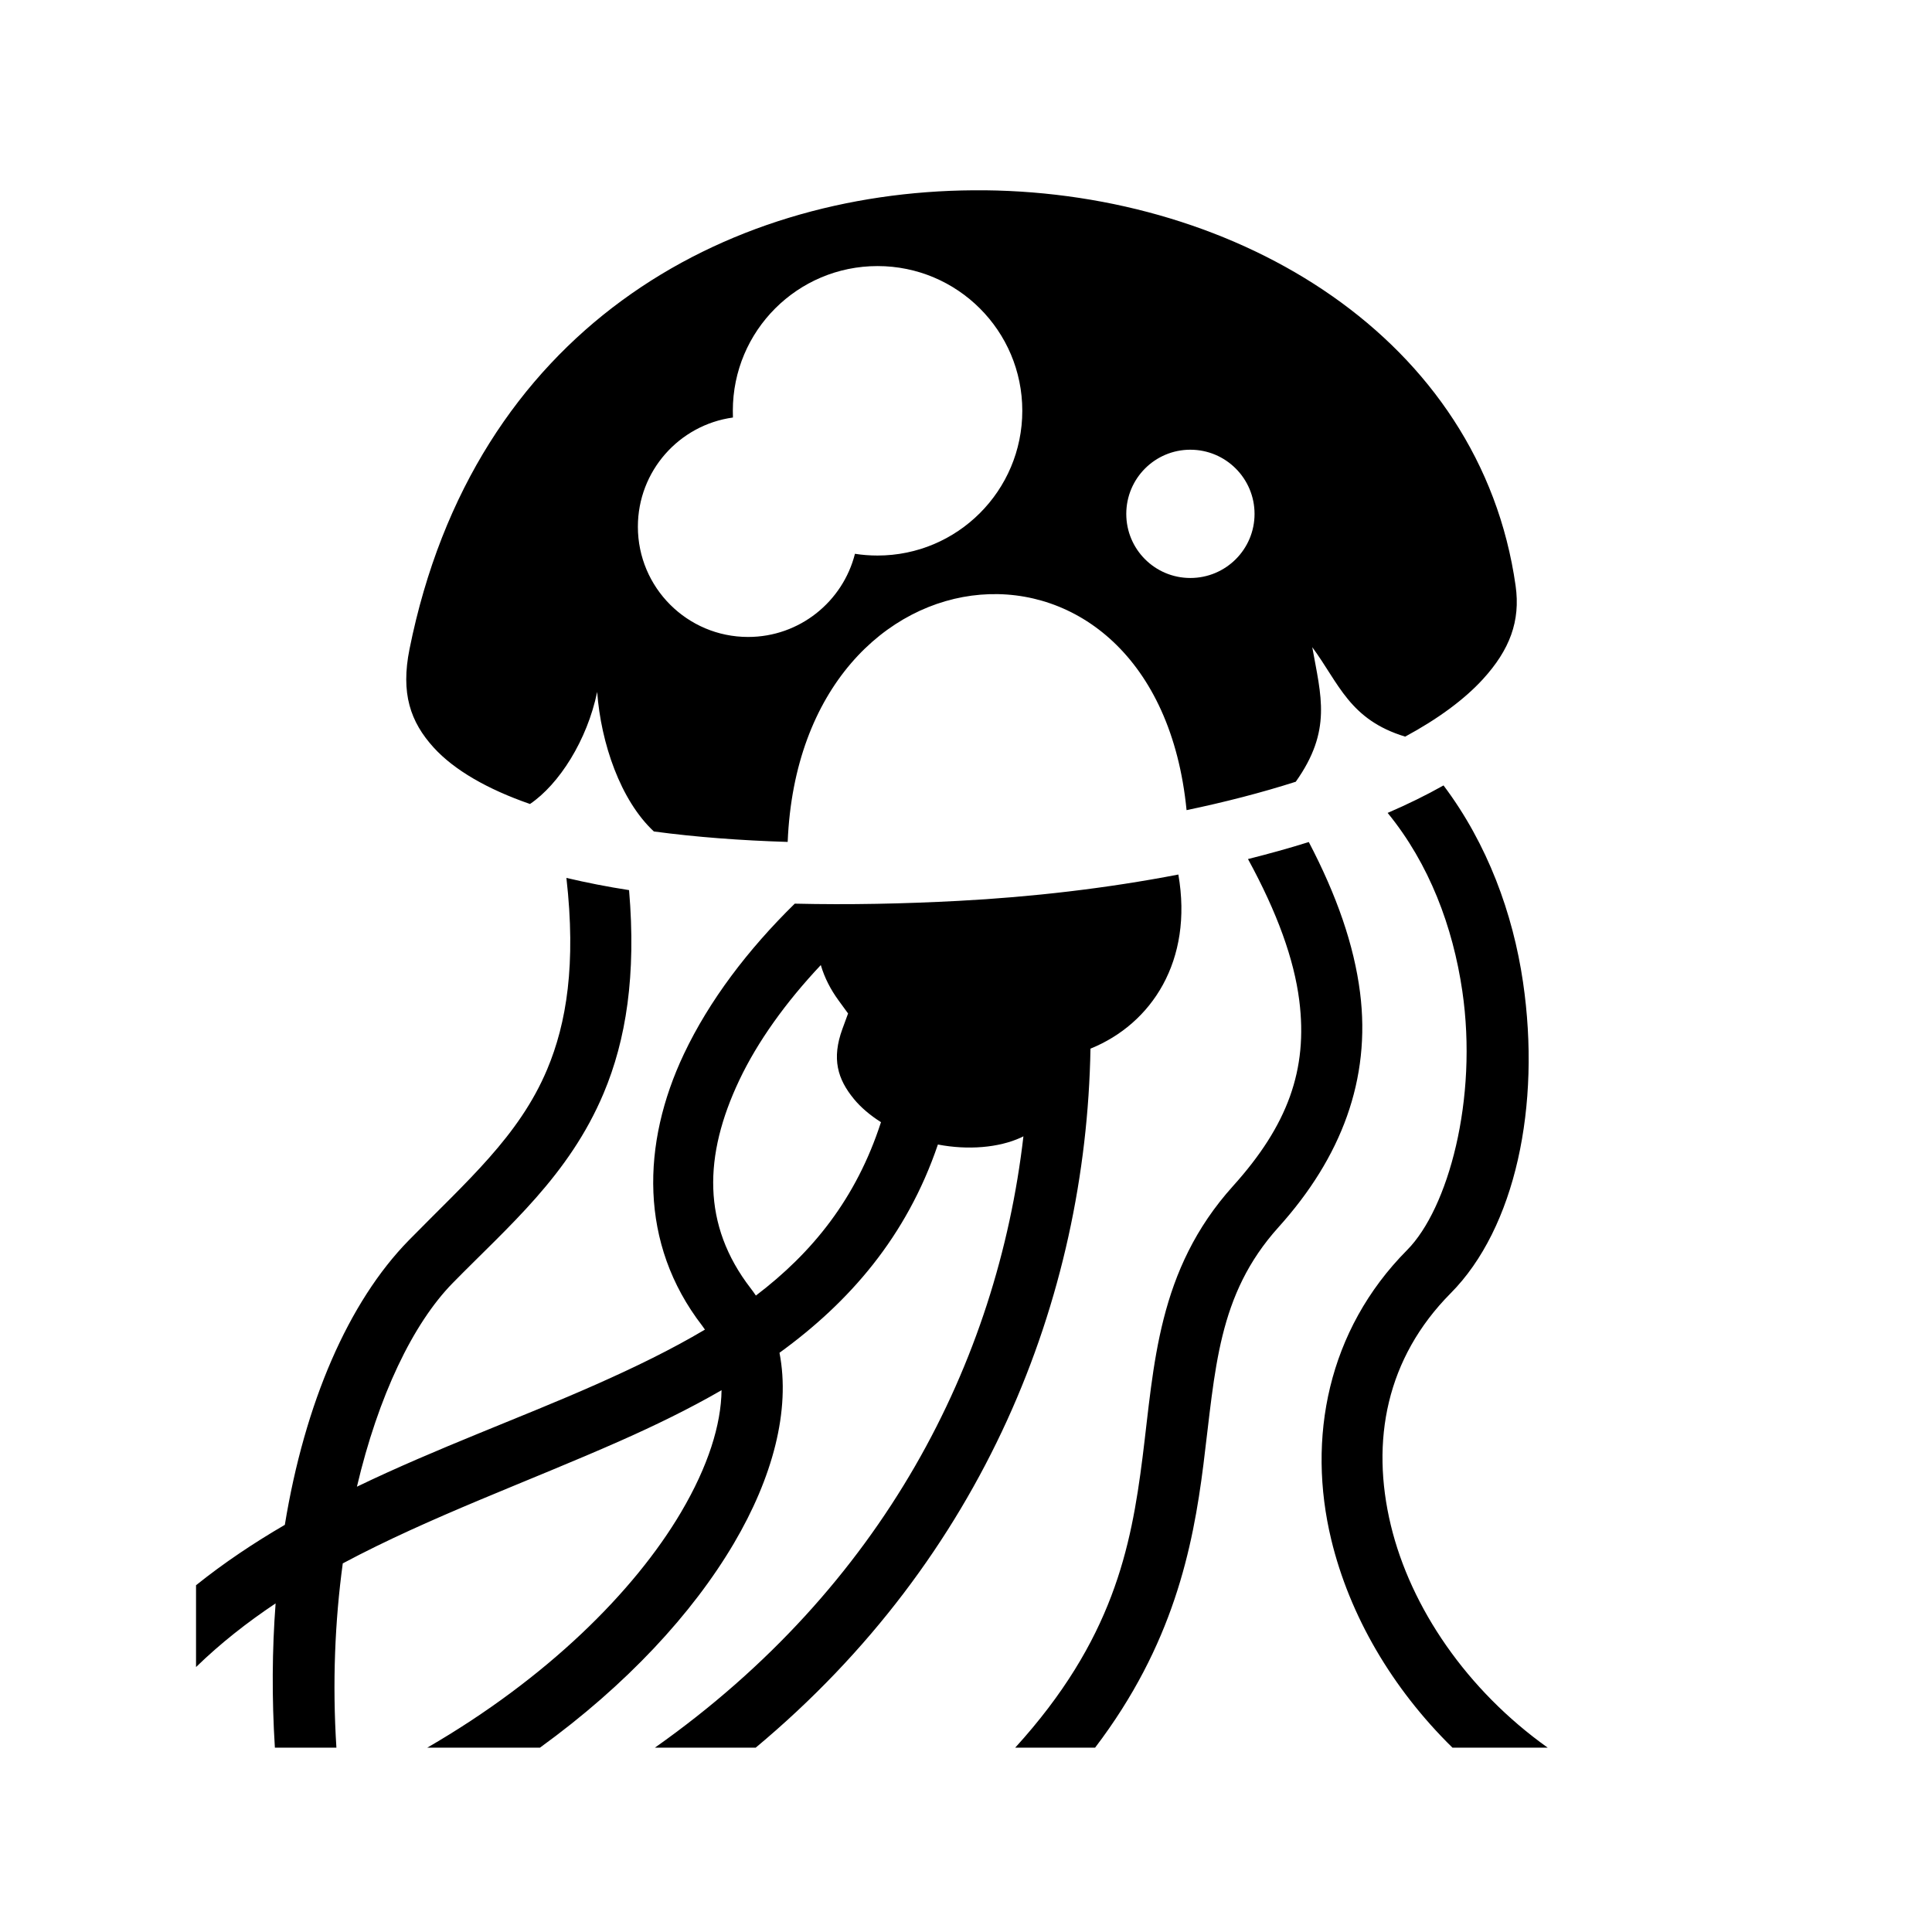 <svg xmlns="http://www.w3.org/2000/svg" width="100%" height="100%" viewBox="0 0 588.8 588.8"><path d="M296.65 57.994c-76.095 0.492-152.275 42.48-171.844 139.812-2.706 13.46 0.208 22.172 7.406 30.063 6.18 6.774 16.286 12.65 29.313 17.155 8.87-6.015 17.417-19.395 20.47-34.156 1.136 15.568 7.102 33.066 17.28 42.53 12.807 1.726 26.597 2.752 40.78 3.188C243.9 162.368 352.39 153.11 361.62 246.9c11.655-2.437 22.868-5.327 33.28-8.656 11.107-15.656 7.692-26.07 5.03-41 8.16 11.035 11.332 22.095 28.314 27.25 9.952-5.37 18.034-11.312 23.687-17.5 8.163-8.936 11.494-17.695 9.97-28.47-10.676-75.457-84.34-119.695-161.625-120.53-1.208-0.013-2.417-0.008-3.625 0z m-29.22 23.093c24.367 0 44.126 19.73 44.126 44.094 0 24.367-19.76 44.126-44.125 44.126-2.338 0-4.633-0.18-6.874-0.53-3.684 14.55-16.865 25.343-32.562 25.343-18.552 0-33.594-15.044-33.594-33.595 0-16.984 12.604-31.03 28.97-33.28-0.032-0.682-0.032-1.375-0.032-2.064 0-24.365 19.727-44.093 44.093-44.093z m95.345 55.97c10.8 0 19.563 8.764 19.563 19.562 0 10.797-8.764 19.53-19.563 19.53-10.8 0-19.53-8.733-19.53-19.53 0-10.8 8.73-19.564 19.53-19.564z m77.156 102.312c-5.32 3-11.025 5.787-17.03 8.374 12.71 15.545 19.88 34.71 22.75 54.25 4.855 33.055-4.353 66.41-16.813 78.97-24.31 24.5-30.547 57.464-23.125 88.248 5.573 23.115 18.495 45.298 36.938 63.407h29.03c-24.623-17.53-41.752-42.65-47.81-67.783-6.2-25.704-1.406-50.908 18.25-70.718 19.685-19.842 27.573-57.107 22.03-94.845-3.062-20.85-10.79-42.05-24.22-59.906z m-41.06 17.25c-5.997 1.886-12.2 3.595-18.533 5.186 8.91 16.314 14.04 30.545 15.625 43.063 2.682 21.173-3.548 38.124-20.187 56.592-23.118 25.66-24.01 54.512-27.563 82.625-3.5 27.702-9.055 55.82-38.812 88.532h24.344c23.8-31.292 29.794-60.816 33-86.19 3.687-29.18 4.24-51.718 22.906-72.436 19.127-21.23 28.188-45.065 24.844-71.47-1.838-14.506-7.098-29.6-15.625-45.905z m-39.75 9.905c-21.83 4.216-44.707 6.853-67.033 8.03-16.476 0.87-33.335 1.24-49.875 0.845-14.306 14.035-26.07 29.54-33.78 45.813-12.875 27.174-13.776 57.767 5.562 82.812 0.295 0.382 0.57 0.788 0.844 1.188-10.236 6.08-21.41 11.5-33.25 16.75-23.037 10.21-48.35 19.324-72.813 31.125 6.505-27.637 17.068-49.704 29.188-62.063 16.996-17.333 35.44-32.76 46-57.844 6.838-16.245 9.966-35.98 7.75-61.905-6.59-1.016-12.964-2.276-19.094-3.72 2.97 26.23 0.066 44.26-5.876 58.376-8.568 20.355-24.4 33.955-42.125 52.033-18.482 18.845-31.744 49.66-37.814 86.75-9.37 5.463-18.45 11.502-27.062 18.406v24.936c7.454-7.247 15.6-13.632 24.25-19.406-1.067 14.096-1.178 28.833-0.22 43.97h18.75c-1.257-19.685-0.448-38.66 1.94-56.158 26.77-14.288 56.505-24.9 84.717-37.406 10.524-4.664 20.864-9.69 30.72-15.375-0.125 10.524-4.077 23.175-12.344 37.19-14.266 24.18-40.91 50.666-77.344 71.75h34.344c26.386-19.128 46.457-40.83 59.094-62.25 11.775-19.96 17.327-40.537 13.906-58.095 21.25-15.403 38.72-35.33 48.28-63.47 9.112 1.75 18.513 0.996 25.314-2.124 0.256-0.116 0.5-0.252 0.75-0.374-7.986 68.863-42.73 137.217-112.313 186.313h30.72c69.553-58.027 100.686-136.855 102.03-213.033 18.65-7.55 31.337-26.797 26.782-53.062zM250.15 294.12c1.172 3.966 3.024 7.484 5.375 10.718l2.938 4.03-1.72 4.688c-3.335 9.118-1.49 15.308 3.5 21.375 2.123 2.58 4.95 4.976 8.25 7.064-7.543 23.296-20.897 39.753-38.124 52.844-0.512-0.75-1.034-1.492-1.595-2.22-14.877-19.267-14.336-40.467-3.47-63.406 5.618-11.855 14.223-23.8 24.845-35.093z" /></svg>